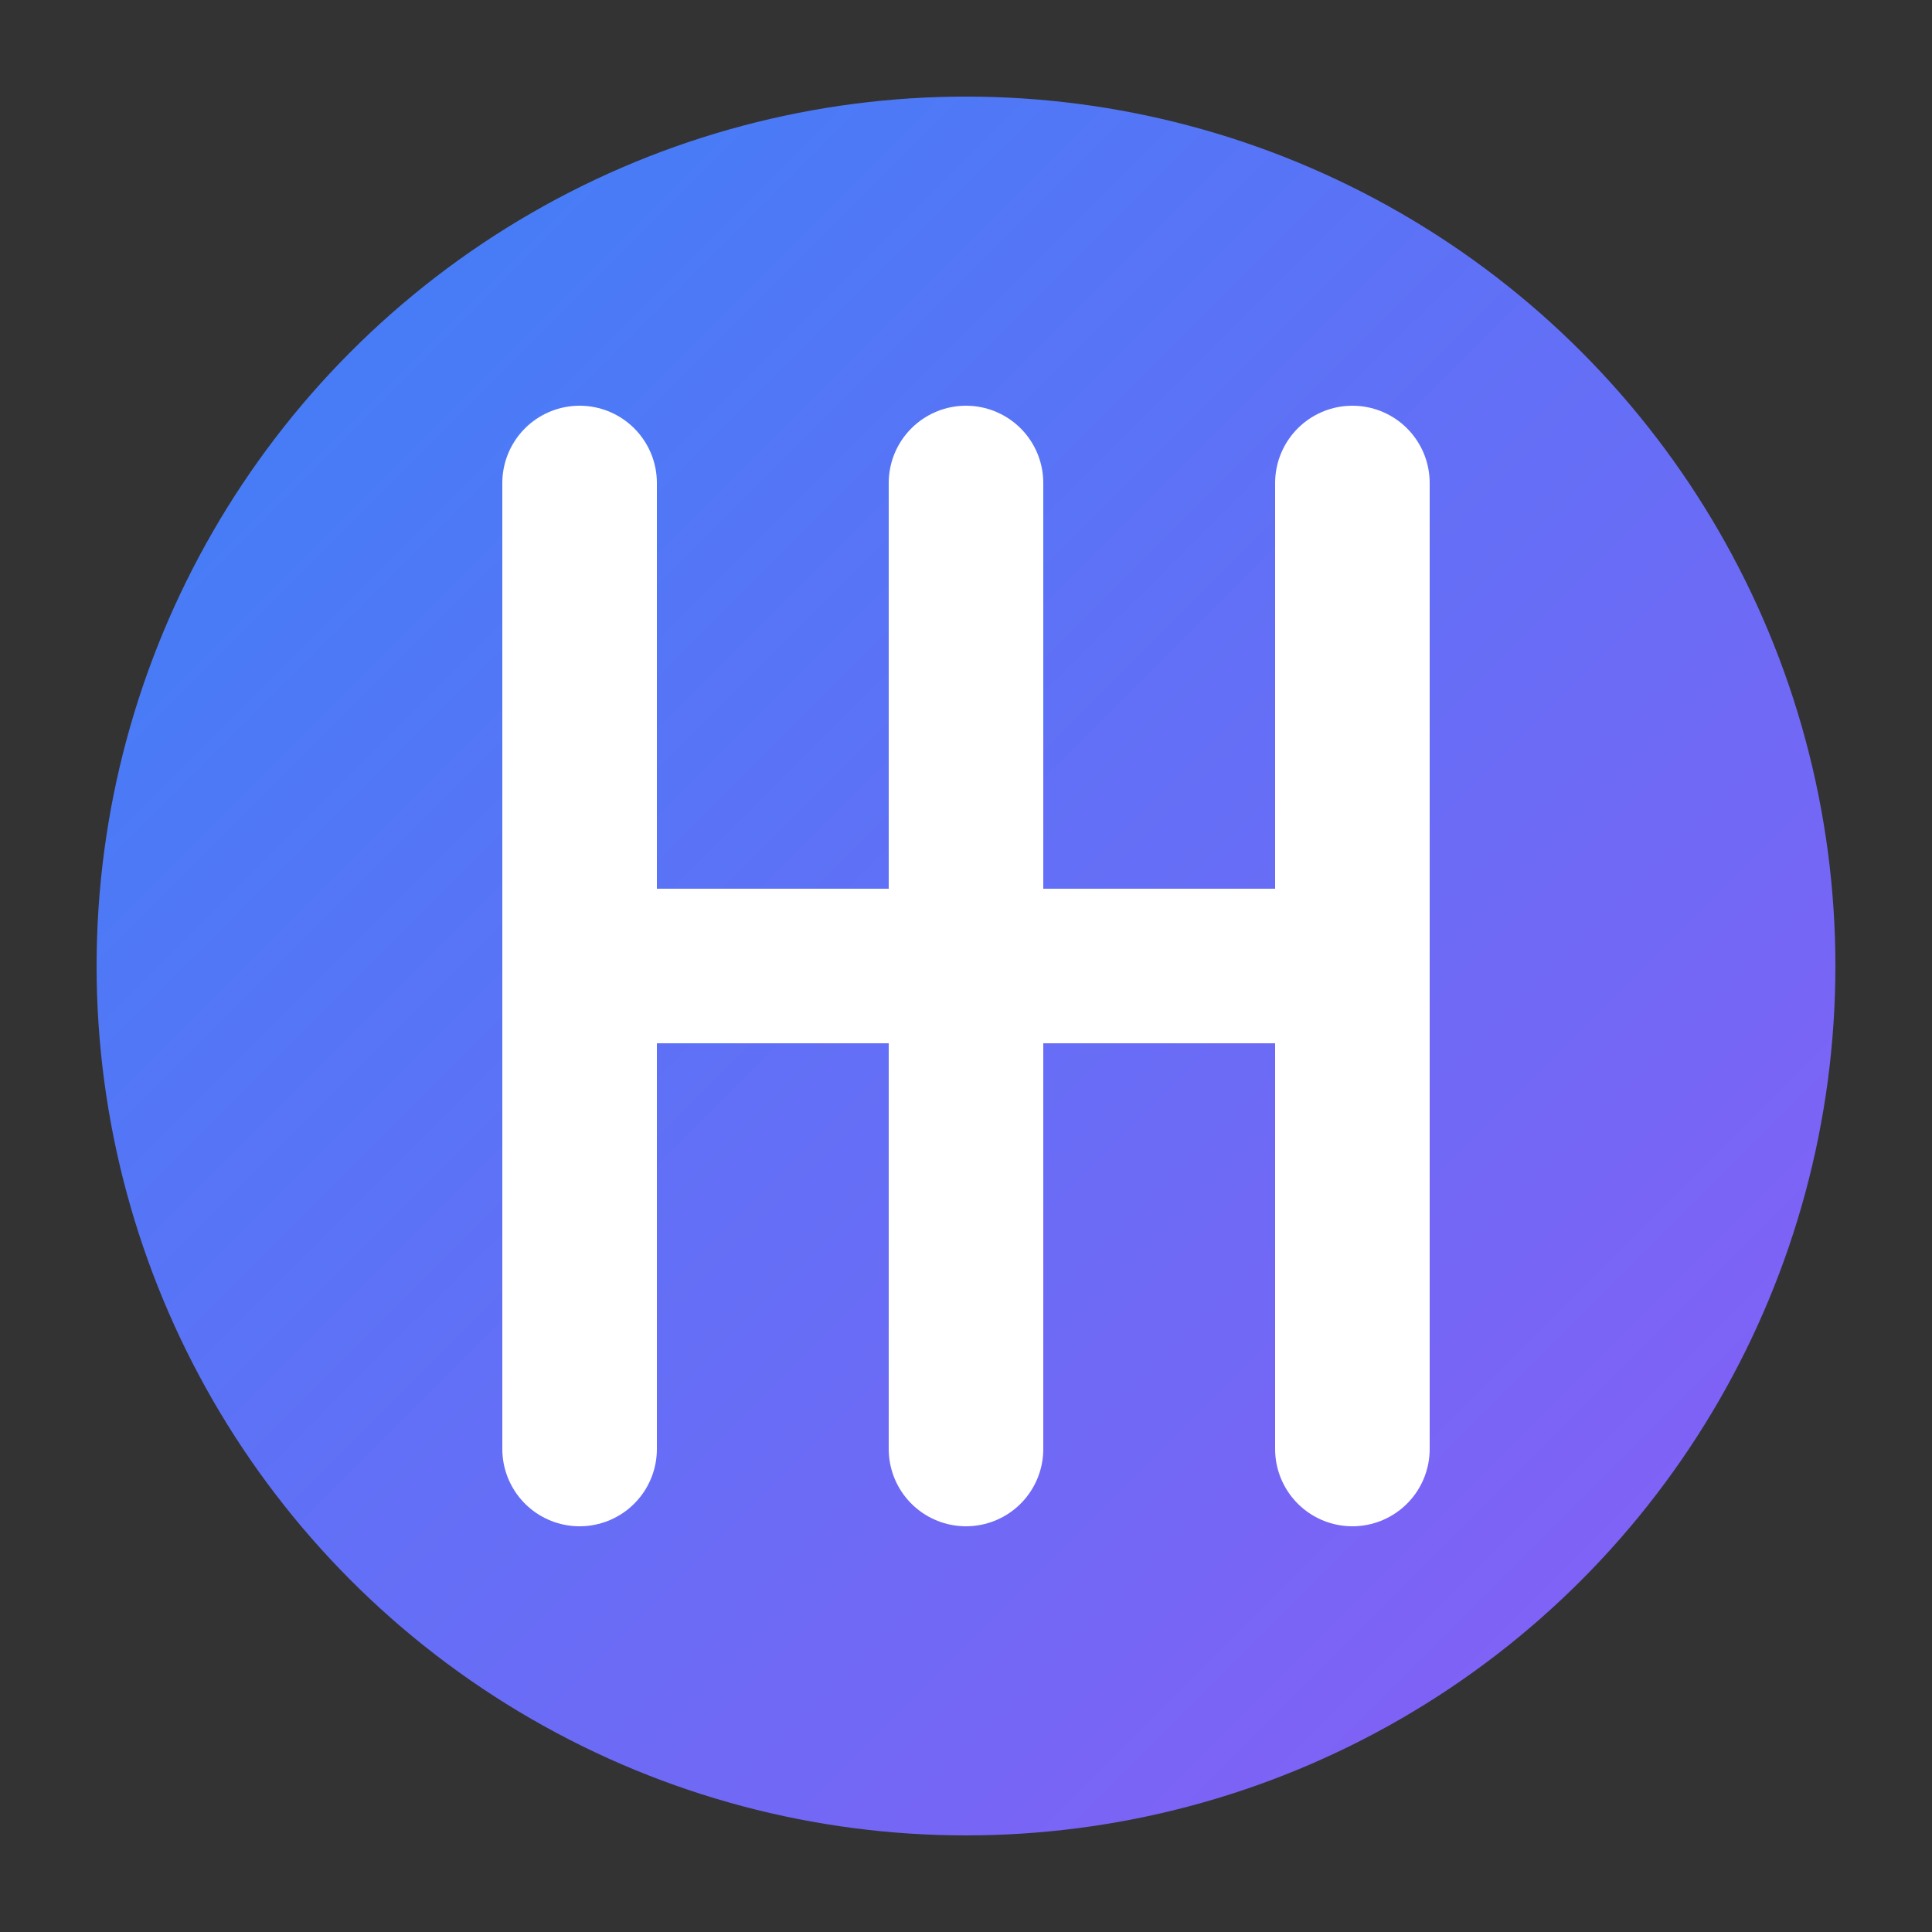 <?xml version="1.0" encoding="UTF-8" standalone="no"?>
<svg 
  width="100" 
  height="100" 
  viewBox="0 0 100 100" 
  fill="none" 
  xmlns="http://www.w3.org/2000/svg"
>
  <rect x="0" y="0" width="100" height="100" fill="#333333" stroke="none"/>
  <!-- Gradient definition -->
  <defs>
    <linearGradient id="logoGradient" x1="0%" y1="0%" x2="100%" y2="100%">
      <stop offset="0%" stop-color="#3B82F6" /> <!-- blue-500 -->
      <stop offset="100%" stop-color="#8B5CF6" /> <!-- purple-500 -->
    </linearGradient>
  </defs>
  
  <!-- Circle background -->
  <circle cx="50" cy="50" r="45" fill="url(#logoGradient)" />
  
  <!-- "HC" letters -->
  <path 
    d="M30 25V75M30 50H50M50 25V75M70 25V75M70 50H50" 
    stroke="white" 
    stroke-width="8" 
    stroke-linecap="round" 
    stroke-linejoin="round"
  />
</svg>
